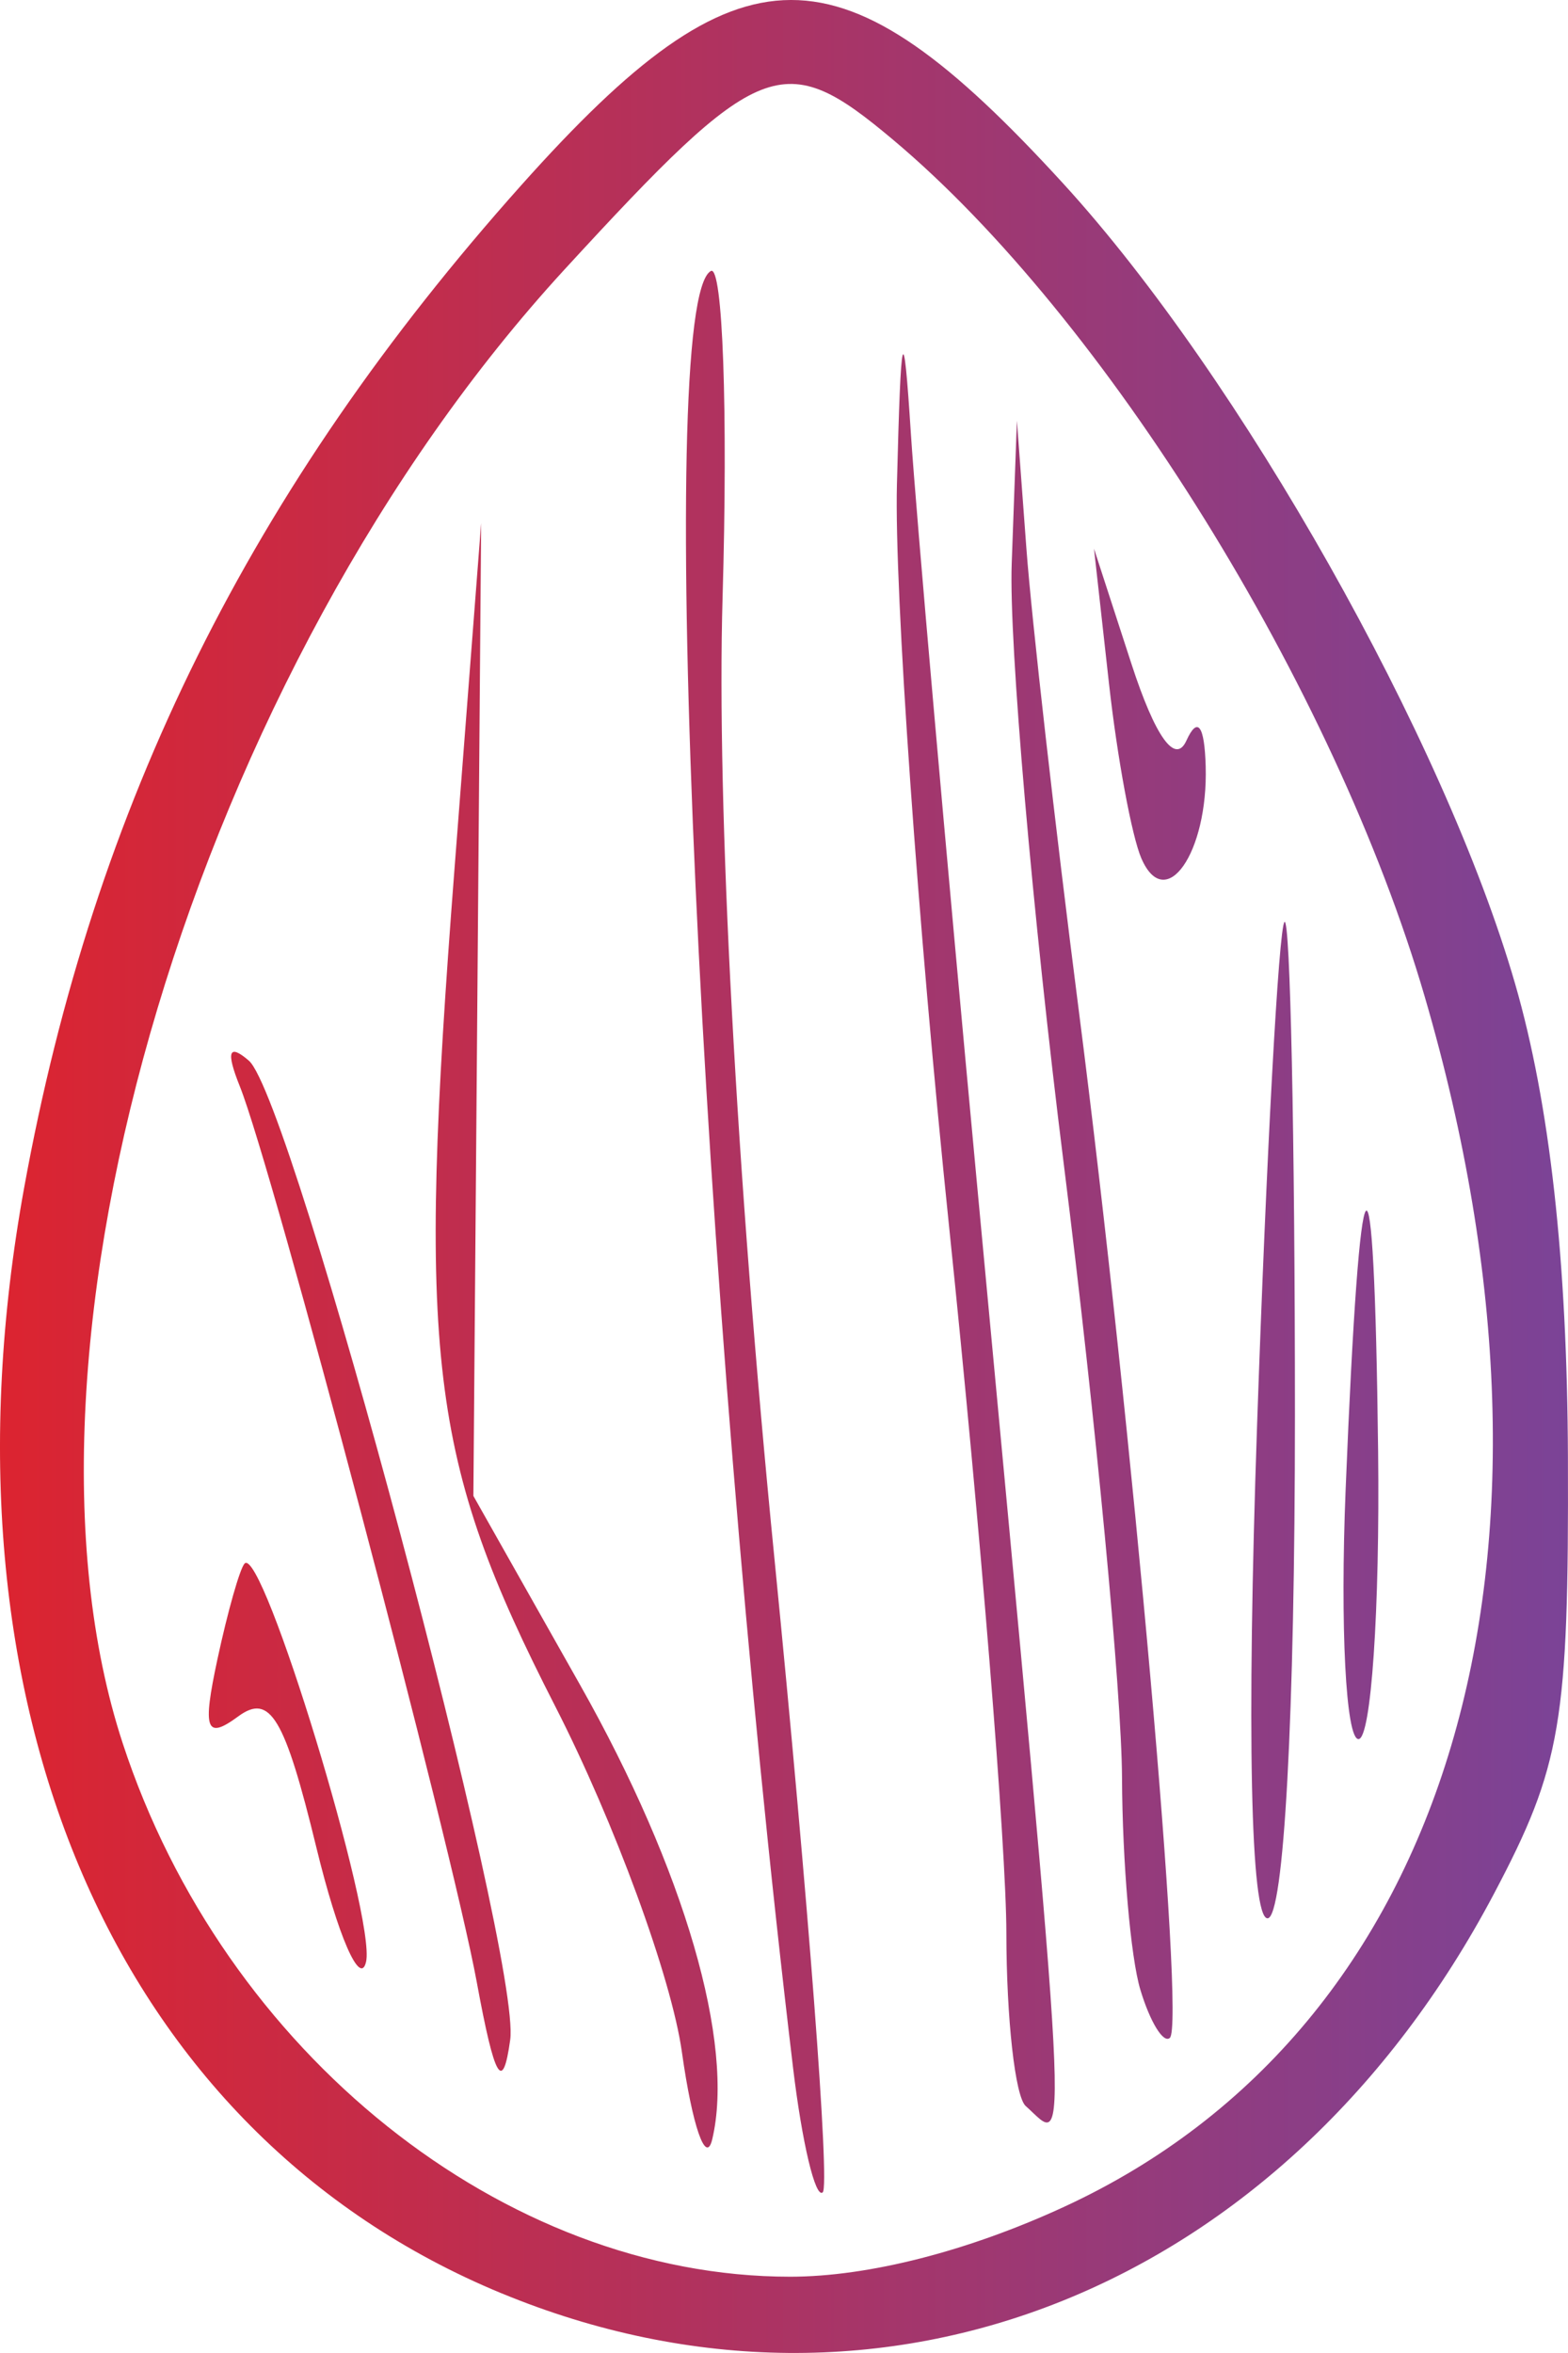 <?xml version="1.0" encoding="UTF-8" standalone="no"?>
<!-- Created with Inkscape (http://www.inkscape.org/) -->

<svg
   xmlns:dc="http://purl.org/dc/elements/1.1/"
   xmlns:cc="http://creativecommons.org/ns#"
   xmlns:rdf="http://www.w3.org/1999/02/22-rdf-syntax-ns#"
   xmlns:svg="http://www.w3.org/2000/svg"
   xmlns="http://www.w3.org/2000/svg"
   xmlns:xlink="http://www.w3.org/1999/xlink"
   xmlns:sodipodi="http://sodipodi.sourceforge.net/DTD/sodipodi-0.dtd"
   xmlns:inkscape="http://www.inkscape.org/namespaces/inkscape"
   id="svg2"
   version="1.1"
   inkscape:version="0.91 r"
   width="60"
   height="90"
   viewBox="0 0 60 90"
   sodipodi:docname="mandle.svg">
  <defs
     id="defs6">
    <linearGradient
       id="linearGradient4184"
       inkscape:collect="always">
      <stop
         id="stop4188"
         offset="0"
         style="stop-color:#dc2430;stop-opacity:1" />
      <stop
         id="stop4190"
         offset="1"
         style="stop-color:#7b4397;stop-opacity:1" />
    </linearGradient>
    <linearGradient
       inkscape:collect="always"
       xlink:href="#linearGradient4184"
       id="linearGradient4160"
       x1="168.109"
       y1="60.336"
       x2="219.074"
       y2="60.336"
       gradientUnits="userSpaceOnUse"
       gradientTransform="matrix(1.177,0,0,1.044,-197.908,-18.02)" />
  </defs>
  <sodipodi:namedview
     pagecolor="#ffffff"
     bordercolor="#666666"
     borderopacity="1"
     objecttolerance="10"
     gridtolerance="10"
     guidetolerance="10"
     inkscape:pageopacity="0"
     inkscape:pageshadow="2"
     inkscape:window-width="1920"
     inkscape:window-height="1025"
     id="namedview4"
     showgrid="true"
     inkscape:zoom="2.7175931"
     inkscape:cx="30.094"
     inkscape:cy="64.145442"
     inkscape:window-x="0"
     inkscape:window-y="28"
     inkscape:window-maximized="1"
     inkscape:current-layer="svg2" />
  <path
     style="fill:url(#linearGradient4160);fill-opacity:1"
     d="M 19.191,87.717 C 4.401,81.607 -2.675,65.223 0.925,45.424 3.588,30.778 9.591,18.679 19.946,7.085 c 8.428,-9.436 12.167,-9.444 20.758,-0.043 6.742,7.378 14.569,21.238 17.273,30.59 1.326,4.587 1.995,10.579 2.02,18.115 0.035,10.124 -0.251,11.809 -2.832,16.691 -7.991,15.115 -23.381,21.307 -37.974,15.278 z M 40.763,84.388 C 55.501,77.558 60.815,59.683 54.518,38.123 51.065,26.301 42.284,12.153 34.175,5.347 29.963,1.811 29.098,2.152 21.606,10.303 7.554,25.59 -0.246,51.596 4.696,66.68 8.58,78.531 19.284,87.082 30.236,87.082 c 2.999,0 6.829,-0.98 10.527,-2.694 z M 30.346,79.086 C 26.754,49.042 25.039,11.553 27.201,10.366 c 0.455,-0.25 0.657,5.366 0.449,12.481 -0.234,7.986 0.525,22.047 1.982,36.745 1.299,13.095 2.131,24.014 1.85,24.263 -0.281,0.25 -0.792,-1.897 -1.136,-4.769 z M 26.093,78.488 C 25.694,75.646 23.513,69.697 21.248,65.269 16.41,55.812 15.947,51.964 17.392,33.226 L 18.411,20.007 18.263,38.612 18.114,57.217 22.199,64.45 C 26.192,71.521 28.125,78.163 27.254,81.826 27.015,82.832 26.493,81.33 26.093,78.488 Z m 13.156,2.066 C 38.845,80.195 38.512,77.221 38.509,73.944 38.507,70.668 37.521,58.514 36.319,46.935 35.118,35.356 34.219,22.577 34.321,18.538 c 0.155,-6.095 0.245,-6.428 0.534,-1.958 0.191,2.962 1.337,15.961 2.547,28.886 3.62,38.668 3.509,36.562 1.848,35.088 z M 18.245,75.821 C 17.256,70.458 10.437,44.687 9.176,41.549 8.641,40.218 8.752,39.904 9.523,40.57 11.19,42.011 19.963,74.865 19.523,78.021 c -0.285,2.047 -0.593,1.518 -1.278,-2.199 z m 25.391,0.284 C 43.263,74.872 42.948,71.219 42.934,67.988 42.921,64.756 41.92,54.221 40.712,44.577 39.503,34.932 38.604,24.577 38.713,21.566 l 0.199,-5.475 0.364,4.896 c 0.2,2.693 1.1,10.624 1.999,17.626 2.066,16.092 4.082,38.81 3.489,39.335 -0.248,0.22 -0.756,-0.609 -1.128,-1.842 z M 12.108,70.673 C 10.896,65.692 10.336,64.752 9.114,65.652 7.879,66.561 7.738,66.172 8.322,63.456 8.712,61.64 9.178,59.997 9.358,59.806 10.038,59.079 14.396,73.36 14.007,75.039 13.783,76.008 12.928,74.043 12.108,70.673 Z M 48.102,54.524 c 0.357,-10.367 0.829,-19.033 1.049,-19.258 0.22,-0.224 0.4,8.258 0.4,18.85 0,11.511 -0.422,19.258 -1.049,19.258 -0.648,0 -0.801,-7.192 -0.4,-18.85 z m 3.389,2.448 c 0.552,-13.637 1.094,-14.278 1.243,-1.469 0.07,6.059 -0.267,11.016 -0.751,11.016 -0.483,0 -0.705,-4.296 -0.492,-9.547 z M 43.674,32.831 c -0.366,-0.846 -0.924,-3.858 -1.239,-6.692 l -0.573,-5.153 1.433,4.406 c 0.909,2.793 1.678,3.869 2.102,2.938 0.429,-0.943 0.694,-0.593 0.739,0.979 0.095,3.314 -1.54,5.653 -2.462,3.521 z"
     id="path4138"
     inkscape:connector-curvature="0" />
</svg>

